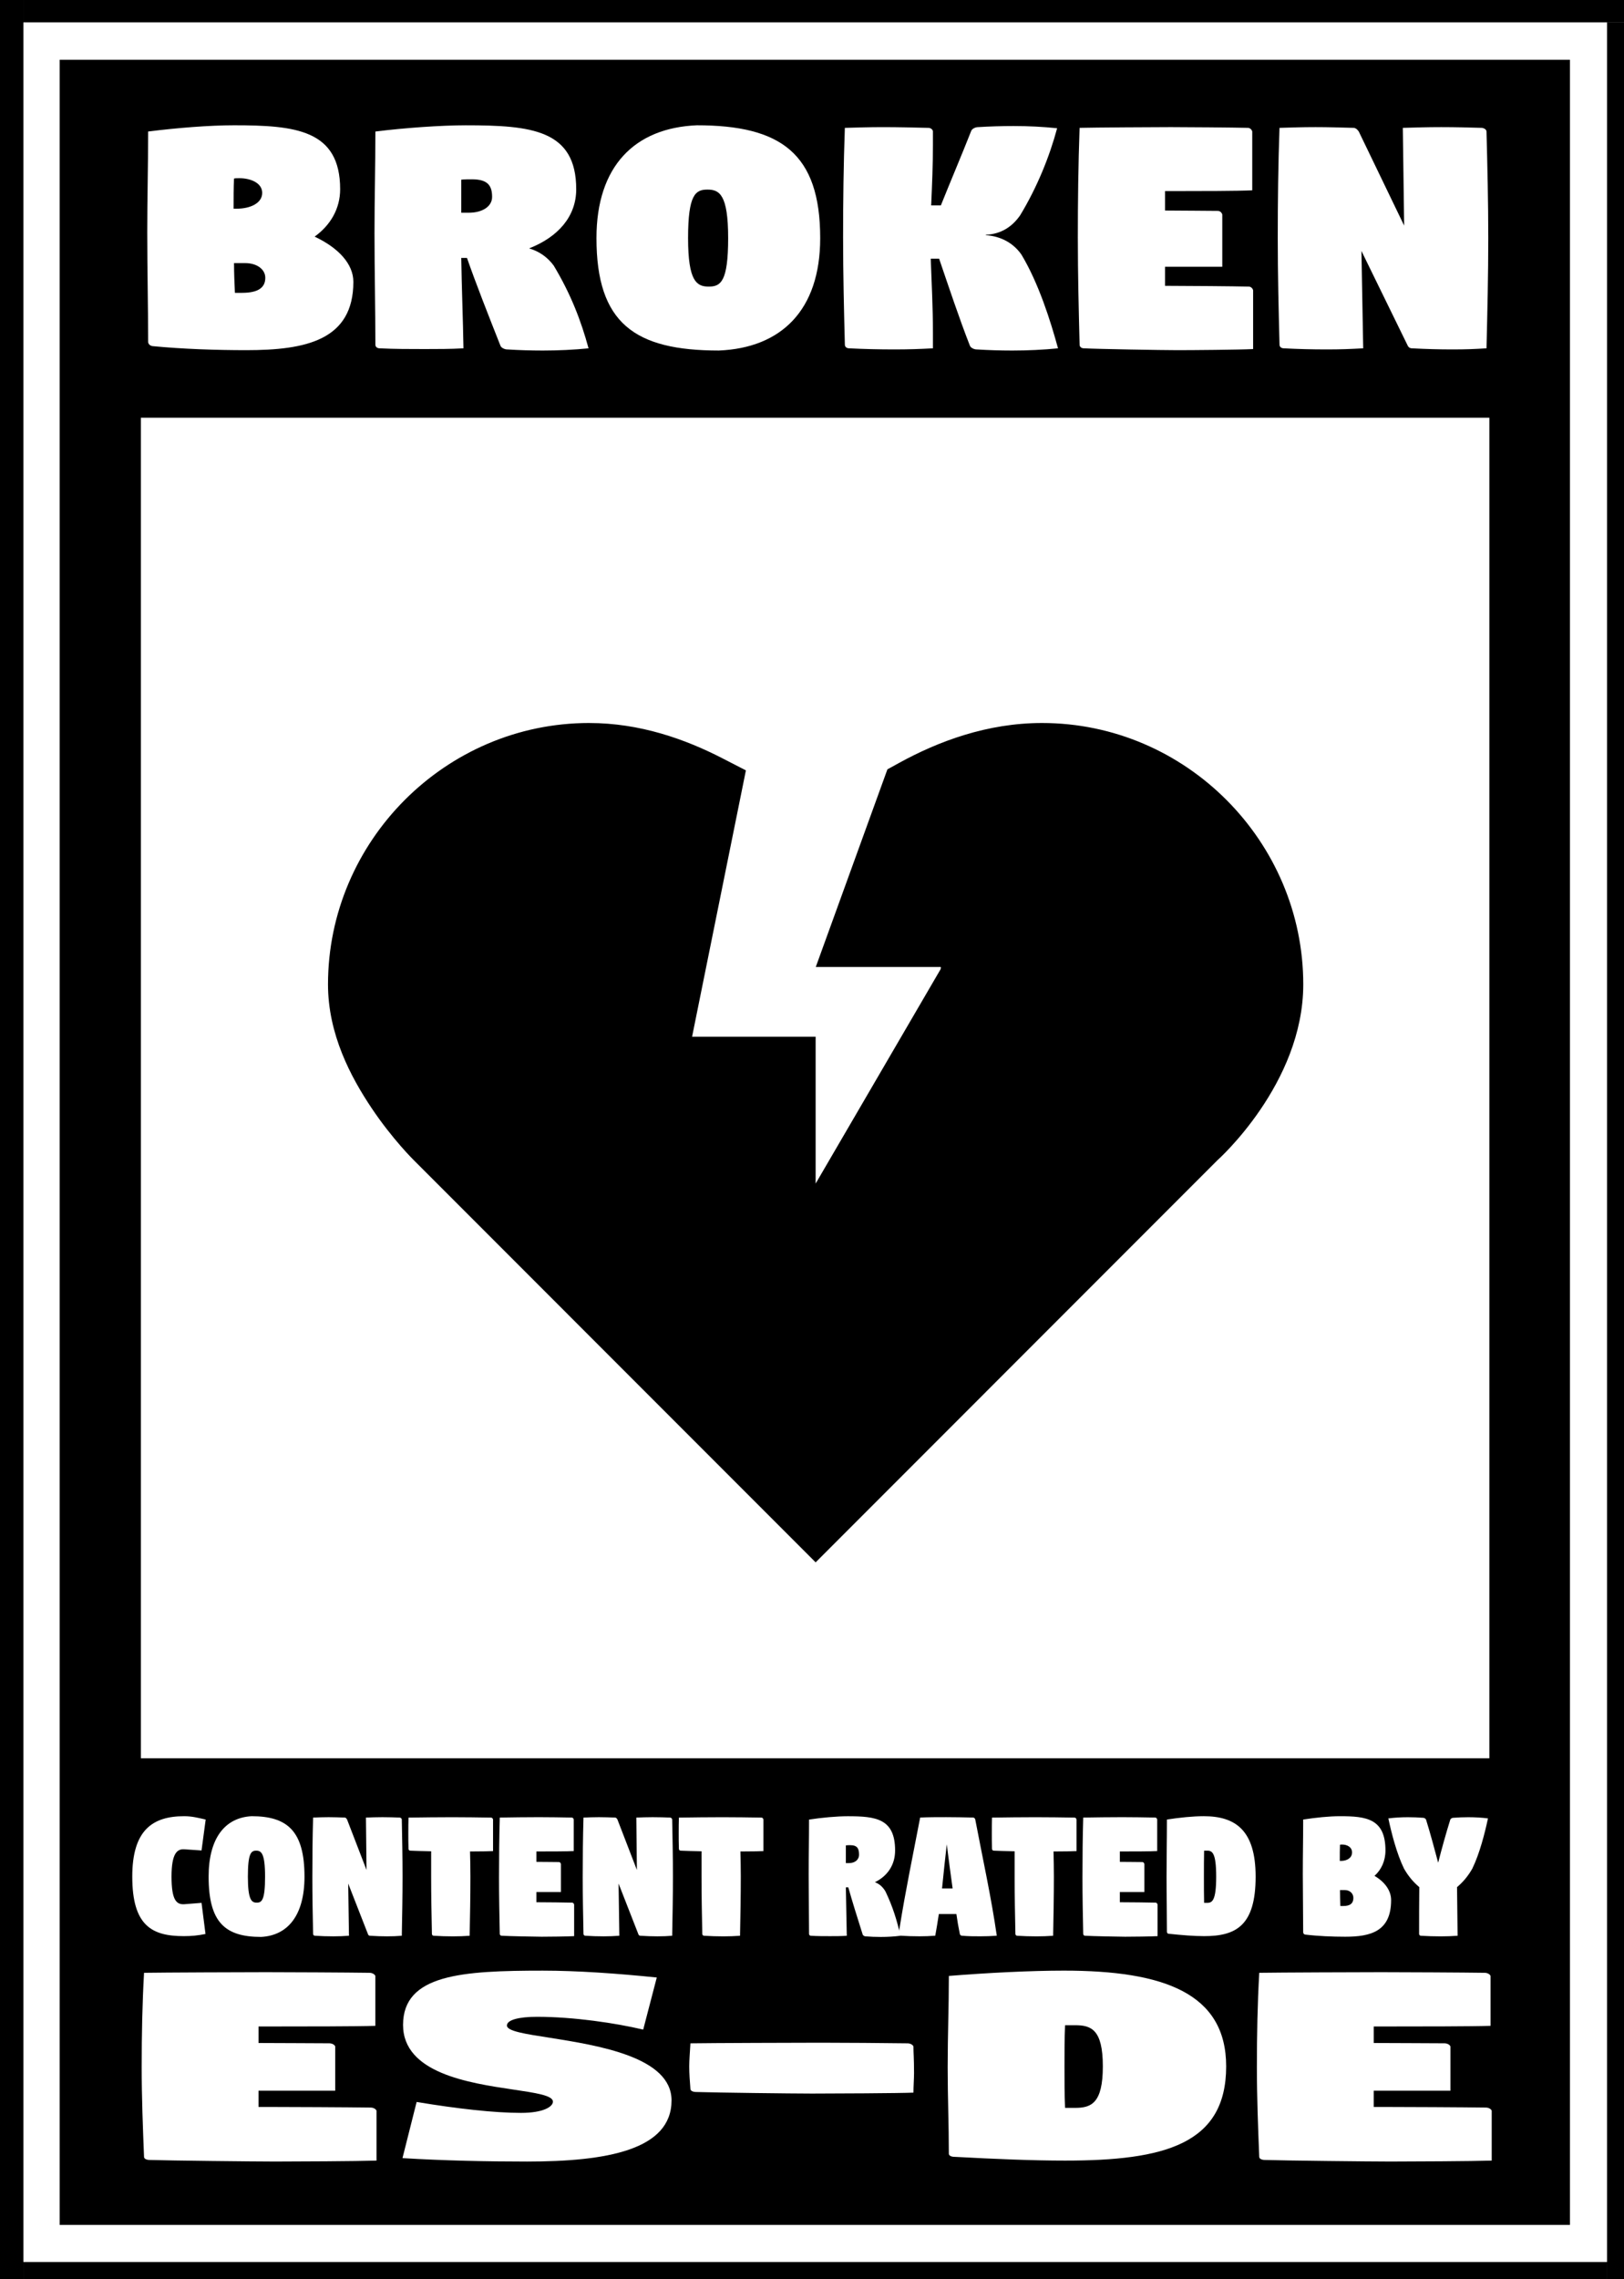 <?xml version="1.0" encoding="UTF-8" standalone="no"?>
<!-- Created with Inkscape (http://www.inkscape.org/) -->

<svg
   xmlns:dc="http://purl.org/dc/elements/1.1/"
   xmlns:cc="http://creativecommons.org/ns#"
   xmlns:rdf="http://www.w3.org/1999/02/22-rdf-syntax-ns#"
   xmlns:svg="http://www.w3.org/2000/svg"
   xmlns="http://www.w3.org/2000/svg"
   xmlns:sodipodi="http://sodipodi.sourceforge.net/DTD/sodipodi-0.dtd"
   xmlns:inkscape="http://www.inkscape.org/namespaces/inkscape"
   width="80"
   height="112.191"
   viewBox="0 0 21.167 29.684"
   version="1.1"
   id="svg4842"
   inkscape:version="0.92.5 (2060ec1f9f, 2020-04-08)"
   sodipodi:docname="badge_broken.svg">
  <rect x="0" y="0" width="21.167" height="29.684" fill="#808080" stroke="none"/>
  <defs
     id="defs4836" />
  <sodipodi:namedview
     id="base"
     pagecolor="#ffffff"
     bordercolor="#666666"
     borderopacity="1.0"
     inkscape:pageopacity="0.0"
     inkscape:pageshadow="2"
     inkscape:zoom="6.158552"
     inkscape:cx="7.2620057"
     inkscape:cy="11.371571"
     inkscape:document-units="mm"
     inkscape:current-layer="layer1"
     showgrid="false"
     inkscape:window-width="3840"
     inkscape:window-height="2065"
     inkscape:window-x="0"
     inkscape:window-y="0"
     inkscape:window-maximized="1"
     fit-margin-top="0"
     fit-margin-left="0"
     fit-margin-right="0"
     fit-margin-bottom="0"
     units="px" />
  <g
     inkscape:label="Layer 1"
     inkscape:groupmode="layer"
     id="layer1"
     transform="translate(-1.9829021e-4,-266.067)">
    <g
       transform="matrix(0.101,0,0,0.101,-2.2531608e-4,266.066)"
       id="g12">
      <rect
         style="stroke-width:0.265"
         x="0.004"
         y="0.002"
         width="3.022"
         height="294.47"
         id="rect4" />
      <rect
         style="stroke-width:0.265"
         x="207.35"
         y="2.903"
         width="2.654"
         height="291.6"
         id="rect6" />
      <rect
         style="stroke-width:0.263"
         x="3.026"
         y="0.002"
         width="206.97"
         height="2.901"
         id="rect8" />
      <rect
         style="stroke-width:0.265"
         x="3.026"
         y="291.72"
         width="204.36"
         height="2.758"
         id="rect10" />
    </g>
    <g
       transform="matrix(0.101,0,0,0.101,-2.2531608e-4,266.066)"
       id="g16">
      <rect
         style="fill:#ffffff;stroke-width:0.265"
         x="3.026"
         y="2.903"
         width="204.36"
         height="288.81"
         id="rect14" />
    </g>
    <g
       transform="matrix(0.101,0,0,0.101,-2.2531608e-4,266.066)"
       id="g20">
      <rect
         style="stroke-width:0.265"
         x="7.701"
         y="7.717"
         width="194.9"
         height="279.22"
         id="rect18" />
    </g>
    <g
       transform="matrix(0.101,0,0,0.101,-2.2531608e-4,266.066)"
       id="g24">
      <rect
         style="fill:#ffffff;stroke-width:0.265"
         x="18.183"
         y="53.878"
         width="174.02"
         height="172.88"
         id="rect22" />
    </g>
    <g
       transform="matrix(0.101,0,0,0.101,-2.2531608e-4,266.066)"
       style="fill:#ffffff"
       id="g70">
      <g
         style="stroke-width:0.259"
         transform="scale(0.979,1.021)"
         aria-label="CONTENT RATED BY"
         id="g54">
        <path
           inkscape:connector-curvature="0"
           d="m 17.44,237.05 c 0,6.219 2.612,7.513 6.791,7.513 1.02,0 1.841,-0.075 2.861,-0.274 l -0.522,-3.93 -2.289,0.174 c -1.02,0.05 -1.667,-0.522 -1.667,-3.483 0,-2.96 0.746,-3.507 1.667,-3.458 l 2.289,0.149 0.547,-3.905 c -1.02,-0.224 -1.816,-0.423 -2.836,-0.423 -4.204,0 -6.841,1.791 -6.841,7.637 z"
           id="path26" />
        <path
           inkscape:connector-curvature="0"
           d="m 27.505,237.05 c 0,5.771 2.164,7.612 6.915,7.612 3.507,-0.174 5.721,-2.711 5.721,-7.612 0,-5.746 -2.239,-7.637 -6.965,-7.637 -3.507,0.174 -5.672,2.761 -5.672,7.637 z m 5.174,0 c 0,-2.96 0.423,-3.284 1.095,-3.284 0.672,0 1.169,0.323 1.169,3.284 0,2.96 -0.423,3.284 -1.095,3.284 -0.672,0 -1.169,-0.323 -1.169,-3.284 z"
           id="path28" />
        <path
           inkscape:connector-curvature="0"
           d="m 41.176,237.05 c 0,2.488 0.05,4.876 0.1,7.214 0,0.149 0.1,0.249 0.249,0.249 0.796,0.05 1.567,0.075 2.413,0.075 0.821,0 1.269,-0.025 2.065,-0.075 l -0.1,-6.592 2.587,6.343 c 0.05,0.149 0.124,0.249 0.274,0.249 0.796,0.05 1.517,0.075 2.264,0.075 0.821,0 1.244,-0.025 1.94,-0.075 0.05,-2.488 0.1,-4.975 0.1,-7.463 0,-2.488 -0.05,-4.876 -0.1,-7.214 0,-0.124 -0.124,-0.224 -0.249,-0.249 -0.746,-0.025 -1.468,-0.05 -2.313,-0.05 -0.821,0 -1.393,0.025 -2.164,0.05 l 0.075,6.617 -2.562,-6.368 c -0.075,-0.124 -0.149,-0.224 -0.274,-0.249 -0.796,-0.025 -1.443,-0.05 -2.164,-0.05 -0.821,0 -1.269,0.025 -2.04,0.05 -0.075,2.488 -0.1,4.975 -0.1,7.463 z"
           id="path30" />
        <path
           inkscape:connector-curvature="0"
           d="m 53.827,231.48 c 0,0.672 0,1.343 0.025,2.04 0,0.149 0.1,0.249 0.249,0.249 0.423,0.025 1.617,0.05 2.736,0.075 v 3.209 c 0,2.488 0.05,4.876 0.1,7.214 0,0.149 0.1,0.249 0.249,0.249 0.821,0.05 1.692,0.075 2.537,0.075 0.821,0 1.393,-0.025 2.189,-0.075 0.05,-2.488 0.1,-4.975 0.1,-7.463 0,-1.144 -0.025,-2.164 -0.05,-3.184 1.294,0 2.612,-0.025 3.035,-0.05 v -1.841 -2.139 c -0.025,-0.124 -0.124,-0.249 -0.249,-0.249 -0.846,-0.025 -4.303,-0.05 -5.149,-0.05 -0.821,0 -4.975,0.025 -5.746,0.05 -0.025,0.672 -0.025,1.294 -0.025,1.891 z"
           id="path32" />
        <path
           inkscape:connector-curvature="0"
           d="m 65.782,237.05 c 0,2.488 0.05,4.876 0.1,7.214 0,0.149 0.1,0.249 0.249,0.249 0.821,0.05 4.428,0.124 5.274,0.124 0.821,0 3.483,-0.025 4.279,-0.075 v -1.816 -2.164 c -0.025,-0.124 -0.124,-0.249 -0.249,-0.249 -0.846,-0.025 -3.557,-0.05 -4.403,-0.05 h -0.323 v -1.294 h 3.234 v -1.642 -1.891 c -0.025,-0.124 -0.124,-0.249 -0.249,-0.249 -0.647,0 -1.99,-0.025 -2.985,-0.025 v -1.318 h 0.97 c 0.821,0 3.159,0 3.955,-0.05 v -1.816 -2.164 c -0.025,-0.124 -0.124,-0.249 -0.249,-0.249 -0.846,-0.025 -3.507,-0.05 -4.353,-0.05 -0.821,0 -4.378,0.025 -5.149,0.05 -0.075,2.488 -0.1,4.975 -0.1,7.463 z"
           id="path34" />
        <path
           inkscape:connector-curvature="0"
           d="m 76.816,237.05 c 0,2.488 0.05,4.876 0.1,7.214 0,0.149 0.1,0.249 0.249,0.249 0.796,0.05 1.567,0.075 2.413,0.075 0.821,0 1.269,-0.025 2.065,-0.075 l -0.1,-6.592 2.587,6.343 c 0.05,0.149 0.124,0.249 0.274,0.249 0.796,0.05 1.517,0.075 2.264,0.075 0.821,0 1.244,-0.025 1.94,-0.075 0.05,-2.488 0.1,-4.975 0.1,-7.463 0,-2.488 -0.05,-4.876 -0.1,-7.214 0,-0.124 -0.124,-0.224 -0.249,-0.249 -0.746,-0.025 -1.468,-0.05 -2.313,-0.05 -0.821,0 -1.393,0.025 -2.164,0.05 l 0.075,6.617 -2.562,-6.368 c -0.075,-0.124 -0.149,-0.224 -0.274,-0.249 -0.796,-0.025 -1.443,-0.05 -2.164,-0.05 -0.821,0 -1.269,0.025 -2.04,0.05 -0.075,2.488 -0.1,4.975 -0.1,7.463 z"
           id="path36" />
        <path
           inkscape:connector-curvature="0"
           d="m 89.468,231.48 c 0,0.672 0,1.343 0.025,2.04 0,0.149 0.1,0.249 0.249,0.249 0.423,0.025 1.617,0.05 2.736,0.075 v 3.209 c 0,2.488 0.05,4.876 0.1,7.214 0,0.149 0.1,0.249 0.249,0.249 0.821,0.05 1.692,0.075 2.537,0.075 0.821,0 1.393,-0.025 2.189,-0.075 0.05,-2.488 0.1,-4.975 0.1,-7.463 0,-1.144 -0.025,-2.164 -0.05,-3.184 1.294,0 2.612,-0.025 3.035,-0.05 v -1.841 -2.139 c -0.025,-0.124 -0.124,-0.249 -0.249,-0.249 -0.846,-0.025 -4.303,-0.05 -5.149,-0.05 -0.821,0 -4.975,0.025 -5.746,0.05 -0.025,0.672 -0.025,1.294 -0.025,1.891 z"
           id="path38" />
        <path
           inkscape:connector-curvature="0"
           d="m 106.6,236.73 c 0,2.488 0.05,5.199 0.05,7.537 0,0.149 0.1,0.249 0.249,0.249 0.846,0.05 1.692,0.05 2.537,0.05 0.721,0 1.443,0 2.189,-0.05 -0.025,-1.94 -0.1,-4.08 -0.124,-6.119 h 0.323 c 0.498,1.716 1.194,3.831 1.891,5.945 0.05,0.149 0.249,0.249 0.373,0.249 0.672,0.05 1.343,0.075 2.015,0.075 0.871,0 1.766,-0.05 2.587,-0.149 -0.423,-1.866 -0.995,-3.657 -1.965,-5.597 -0.348,-0.572 -0.821,-0.97 -1.393,-1.169 1.642,-0.771 2.662,-2.164 2.662,-4.005 0,-4.03 -2.537,-4.328 -6.244,-4.328 -1.393,0 -3.458,0.174 -5.099,0.423 0,2.488 -0.05,4.403 -0.05,6.891 z m 4.901,-1.393 v -2.239 c 0.174,-0.025 0.398,-0.025 0.597,-0.025 0.896,0 1.144,0.423 1.144,1.194 0,0.647 -0.547,1.07 -1.318,1.07 z"
           id="path40" />
        <path
           inkscape:connector-curvature="0"
           d="m 118.46,244.31 c 0,0.124 0.1,0.199 0.224,0.199 0.821,0.05 1.692,0.075 2.537,0.075 0.821,0 1.269,-0.025 2.065,-0.075 0.174,-0.896 0.323,-1.816 0.473,-2.736 h 2.313 c 0.124,0.846 0.274,1.692 0.448,2.488 0.025,0.149 0.149,0.249 0.274,0.249 0.871,0.075 1.592,0.075 2.438,0.075 0.846,0 1.393,-0.025 2.164,-0.075 -0.721,-4.826 -1.891,-9.9 -2.836,-14.677 -0.025,-0.124 -0.149,-0.249 -0.274,-0.249 -1.194,-0.025 -2.363,-0.05 -3.557,-0.05 -1.169,0 -2.313,0 -3.433,0.05 -0.92,4.602 -1.965,9.403 -2.712,13.955 -0.05,0.249 -0.124,0.721 -0.124,0.771 z m 5.721,-5.771 c 0.199,-1.866 0.398,-3.731 0.622,-5.572 0.249,1.866 0.498,3.731 0.771,5.572 z"
           id="path42" />
        <path
           inkscape:connector-curvature="0"
           d="m 130.74,231.48 c 0,0.672 0,1.343 0.025,2.04 0,0.149 0.1,0.249 0.249,0.249 0.423,0.025 1.617,0.05 2.736,0.075 v 3.209 c 0,2.488 0.05,4.876 0.1,7.214 0,0.149 0.1,0.249 0.249,0.249 0.821,0.05 1.692,0.075 2.537,0.075 0.821,0 1.393,-0.025 2.189,-0.075 0.05,-2.488 0.1,-4.975 0.1,-7.463 0,-1.144 -0.025,-2.164 -0.05,-3.184 1.294,0 2.612,-0.025 3.035,-0.05 v -1.841 -2.139 c -0.025,-0.124 -0.124,-0.249 -0.249,-0.249 -0.846,-0.025 -4.303,-0.05 -5.149,-0.05 -0.821,0 -4.975,0.025 -5.746,0.05 -0.025,0.672 -0.025,1.294 -0.025,1.891 z"
           id="path44" />
        <path
           inkscape:connector-curvature="0"
           d="m 142.69,237.05 c 0,2.488 0.05,4.876 0.1,7.214 0,0.149 0.1,0.249 0.249,0.249 0.821,0.05 4.428,0.124 5.274,0.124 0.821,0 3.483,-0.025 4.279,-0.075 v -1.816 -2.164 c -0.025,-0.124 -0.124,-0.249 -0.249,-0.249 -0.846,-0.025 -3.557,-0.05 -4.403,-0.05 h -0.323 v -1.294 h 3.234 v -1.642 -1.891 c -0.025,-0.124 -0.124,-0.249 -0.249,-0.249 -0.647,0 -1.99,-0.025 -2.985,-0.025 v -1.318 h 0.97 c 0.821,0 3.159,0 3.955,-0.05 v -1.816 -2.164 c -0.025,-0.124 -0.124,-0.249 -0.249,-0.249 -0.846,-0.025 -3.507,-0.05 -4.353,-0.05 -0.821,0 -4.378,0.025 -5.149,0.05 -0.075,2.488 -0.1,4.975 -0.1,7.463 z"
           id="path46" />
        <path
           inkscape:connector-curvature="0"
           d="m 158.7,237.05 c 0,-1.194 0,-2.239 0.025,-3.284 h 0.423 c 0.672,0 1.169,0.323 1.169,3.284 0,2.96 -0.498,3.308 -1.169,3.308 H 158.725 C 158.7,239.314 158.7,238.269 158.7,237.05 Z m -4.925,0 c 0,2.488 0.05,4.627 0.05,6.965 0,0.149 0.1,0.249 0.249,0.249 1.716,0.174 3.284,0.299 4.652,0.299 4.179,0 6.791,-1.294 6.791,-7.513 0,-5.846 -2.637,-7.637 -6.841,-7.637 -1.393,0 -3.209,0.174 -4.851,0.423 0,2.488 -0.05,4.726 -0.05,7.214 z"
           id="path48" />
        <path
           inkscape:connector-curvature="0"
           d="m 176.61,235.06 c 0,-0.771 0,-1.418 0.025,-2.04 0.05,-0.025 0.199,-0.025 0.298,-0.025 0.647,0 1.294,0.323 1.294,0.995 0,0.697 -0.672,1.07 -1.443,1.07 z m 0.025,3.682 h 0.622 c 0.672,0 1.144,0.423 1.144,0.995 0,0.647 -0.373,1.02 -1.318,1.02 h -0.398 c -0.025,-0.672 -0.05,-1.343 -0.05,-2.015 z m -4.901,-2.015 c 0,2.488 0.05,5 0.05,7.338 0,0.149 0.1,0.274 0.249,0.299 1.716,0.199 3.607,0.274 5.298,0.274 3.358,0 6.045,-0.672 6.045,-4.627 0,-1.194 -0.821,-2.289 -2.189,-3.06 0.896,-0.771 1.443,-1.891 1.443,-3.209 0,-4.03 -2.537,-4.328 -5.995,-4.328 -1.393,0 -3.209,0.174 -4.851,0.423 0,2.488 -0.05,4.403 -0.05,6.891 z"
           id="path50" />
        <path
           inkscape:connector-curvature="0"
           d="m 183.01,229.69 c 0.423,1.891 1.095,4.428 2.065,6.343 0.572,0.97 1.269,1.741 2.015,2.338 -0.025,2.015 -0.025,3.98 -0.025,5.896 0,0.149 0.1,0.249 0.249,0.249 0.821,0.05 1.741,0.075 2.587,0.075 0.821,0 1.443,-0.025 2.239,-0.075 -0.025,-2.04 -0.05,-4.08 -0.075,-6.144 0.746,-0.597 1.443,-1.368 2.015,-2.338 0.97,-1.915 1.642,-4.453 2.065,-6.343 -0.821,-0.1 -1.716,-0.149 -2.587,-0.149 -0.672,0 -1.343,0.025 -2.015,0.075 -0.124,0 -0.323,0.1 -0.373,0.249 -0.547,1.667 -1.144,3.731 -1.592,5.423 -0.473,-1.692 -1.045,-3.756 -1.592,-5.423 -0.05,-0.149 -0.249,-0.249 -0.373,-0.249 -0.672,-0.05 -1.343,-0.075 -2.015,-0.075 -0.896,0 -1.766,0.05 -2.587,0.149 z"
           id="path52" />
      </g>
      <g
         style="stroke-width:0.354"
         transform="scale(1.095,0.913)"
         aria-label="BROKEN"
         id="g68">
        <path
           inkscape:connector-curvature="0"
           d="m 27.531,29.488 c 0,-1.609 0,-2.958 0.052,-4.256 0.104,-0.052 0.415,-0.052 0.623,-0.052 1.349,0 2.699,0.675 2.699,2.076 0,1.453 -1.401,2.232 -3.01,2.232 z m 0.052,7.682 h 1.298 c 1.401,0 2.388,0.882 2.388,2.076 0,1.349 -0.779,2.128 -2.751,2.128 h -0.83 c -0.052,-1.401 -0.104,-2.803 -0.104,-4.204 z m -10.225,-4.204 c 0,5.19 0.104,10.432 0.104,15.311 0,0.311 0.208,0.571 0.519,0.623 3.581,0.415 7.526,0.571 11.055,0.571 7.007,0 12.612,-1.401 12.612,-9.654 0,-2.491 -1.713,-4.775 -4.567,-6.384 1.869,-1.609 3.01,-3.945 3.01,-6.696 0,-8.408 -5.294,-9.031 -12.509,-9.031 -2.907,0 -6.696,0.363 -10.121,0.882 0,5.19 -0.104,9.187 -0.104,14.377 z"
           id="path56" />
        <path
           inkscape:connector-curvature="0"
           d="m 44.14,32.965 c 0,5.19 0.104,10.848 0.104,15.727 0,0.311 0.208,0.519 0.519,0.519 1.765,0.104 3.529,0.104 5.294,0.104 1.505,0 3.01,0 4.567,-0.104 -0.052,-4.048 -0.208,-8.512 -0.26,-12.768 h 0.675 c 1.038,3.581 2.491,7.993 3.945,12.405 0.104,0.311 0.519,0.519 0.779,0.519 1.401,0.104 2.803,0.156 4.204,0.156 1.817,0 3.685,-0.104 5.398,-0.311 -0.882,-3.893 -2.076,-7.63 -4.1,-11.678 -0.727,-1.194 -1.713,-2.024 -2.907,-2.439 3.426,-1.609 5.554,-4.516 5.554,-8.356 0,-8.408 -5.294,-9.031 -13.028,-9.031 -2.907,0 -7.215,0.363 -10.64,0.882 0,5.19 -0.104,9.187 -0.104,14.377 z m 10.225,-2.907 v -4.671 c 0.363,-0.052 0.83,-0.052 1.246,-0.052 1.869,0 2.388,0.882 2.388,2.491 0,1.349 -1.142,2.232 -2.751,2.232 z"
           id="path58" />
        <path
           inkscape:connector-curvature="0"
           d="m 70.299,33.64 c 0,12.041 4.516,15.882 14.429,15.882 7.318,-0.363 11.938,-5.657 11.938,-15.882 0,-11.99 -4.671,-15.934 -14.533,-15.934 -7.318,0.363 -11.834,5.761 -11.834,15.934 z m 10.796,0 c 0,-6.176 0.882,-6.851 2.284,-6.851 1.401,0 2.439,0.675 2.439,6.851 0,6.176 -0.882,6.851 -2.284,6.851 -1.401,0 -2.439,-0.675 -2.439,-6.851 z"
           id="path60" />
        <path
           inkscape:connector-curvature="0"
           d="m 99.365,33.64 c 0,5.19 0.104,10.173 0.208,15.052 0,0.311 0.208,0.519 0.519,0.519 1.713,0.104 3.529,0.156 5.294,0.156 1.713,0 2.907,-0.052 4.567,-0.156 v -2.18 c 0,-3.529 -0.156,-7.007 -0.26,-10.484 h 0.986 c 1.038,3.633 2.388,8.512 3.633,12.301 0.104,0.311 0.519,0.519 0.779,0.519 1.401,0.104 2.803,0.156 4.204,0.156 1.817,0 3.685,-0.104 5.398,-0.311 -0.882,-3.893 -2.284,-9.187 -4.308,-13.235 -0.934,-1.609 -2.388,-2.595 -4.204,-2.751 v -0.052 c 1.817,-0.104 3.114,-1.142 4.048,-2.751 2.024,-3.997 3.478,-8.356 4.36,-12.301 -1.713,-0.208 -3.322,-0.311 -5.138,-0.311 -1.401,0 -2.803,0.052 -4.204,0.156 -0.26,0 -0.675,0.208 -0.779,0.519 -1.142,3.478 -2.491,7.266 -3.581,10.536 h -1.142 c 0.104,-2.907 0.208,-5.761 0.208,-8.564 v -1.869 c 0,-0.26 -0.26,-0.519 -0.519,-0.519 -1.765,-0.052 -3.581,-0.104 -5.346,-0.104 -1.713,0 -2.907,0.052 -4.516,0.104 -0.156,5.19 -0.208,10.381 -0.208,15.571 z"
           id="path62" />
        <path
           inkscape:connector-curvature="0"
           d="m 127.03,33.64 c 0,5.19 0.104,10.173 0.208,15.052 0,0.311 0.208,0.519 0.519,0.519 1.713,0.104 9.239,0.26 11.003,0.26 1.713,0 7.266,-0.052 8.927,-0.156 v -3.789 -4.516 c -0.052,-0.26 -0.26,-0.519 -0.519,-0.519 -1.765,-0.052 -7.422,-0.104 -9.187,-0.104 h -0.675 v -2.699 h 6.747 v -3.426 -3.945 c -0.052,-0.26 -0.26,-0.519 -0.519,-0.519 -1.349,0 -4.152,-0.052 -6.228,-0.052 v -2.751 h 2.024 c 1.713,0 6.592,0 8.253,-0.104 v -3.789 -4.516 c -0.052,-0.26 -0.26,-0.519 -0.519,-0.519 -1.765,-0.052 -7.318,-0.104 -9.083,-0.104 -1.713,0 -9.135,0.052 -10.744,0.104 -0.156,5.19 -0.208,10.381 -0.208,15.571 z"
           id="path64" />
        <path
           inkscape:connector-curvature="0"
           d="m 150.59,33.64 c 0,5.19 0.104,10.173 0.208,15.052 0,0.311 0.208,0.519 0.519,0.519 1.661,0.104 3.27,0.156 5.035,0.156 1.713,0 2.647,-0.052 4.308,-0.156 l -0.208,-13.754 5.398,13.235 c 0.104,0.311 0.26,0.519 0.571,0.519 1.661,0.104 3.166,0.156 4.723,0.156 1.713,0 2.595,-0.052 4.048,-0.156 0.104,-5.19 0.208,-10.381 0.208,-15.571 0,-5.19 -0.104,-10.173 -0.208,-15.052 0,-0.26 -0.26,-0.467 -0.519,-0.519 -1.557,-0.052 -3.062,-0.104 -4.827,-0.104 -1.713,0 -2.907,0.052 -4.516,0.104 l 0.156,13.806 -5.346,-13.287 c -0.156,-0.26 -0.311,-0.467 -0.571,-0.519 -1.661,-0.052 -3.01,-0.104 -4.516,-0.104 -1.713,0 -2.647,0.052 -4.256,0.104 C 150.642,23.259 150.59,28.45 150.59,33.64 Z"
           id="path66" />
      </g>
    </g>
    <g
       transform="matrix(0.101,0,0,0.101,-2.2531608e-4,266.066)"
       id="g88">
      <g
         style="fill:#ffffff;stroke-width:0.364"
         transform="scale(1.376,0.727)"
         aria-label="ES-DE"
         id="g82">
        <path
           inkscape:connector-curvature="0"
           d="m 13.291,366.57 c 0,5.534 0.111,10.846 0.221,16.047 0,0.332 0.221,0.553 0.553,0.553 1.826,0.111 9.85,0.277 11.731,0.277 1.826,0 7.747,-0.055 9.518,-0.166 v -4.04 -4.814 c -0.055,-0.277 -0.277,-0.553 -0.553,-0.553 -1.881,-0.055 -7.913,-0.111 -9.794,-0.111 h -0.719 v -2.877 h 7.194 v -3.652 -4.205 c -0.055,-0.277 -0.277,-0.553 -0.553,-0.553 -1.439,0 -4.427,-0.055 -6.64,-0.055 v -2.933 h 2.158 c 1.826,0 7.028,0 8.798,-0.111 v -4.04 -4.814 c -0.055,-0.277 -0.277,-0.553 -0.553,-0.553 -1.881,-0.055 -7.802,-0.111 -9.684,-0.111 -1.826,0 -9.739,0.055 -11.455,0.111 -0.166,5.534 -0.221,11.067 -0.221,16.601 z"
           id="path72" />
        <path
           inkscape:connector-curvature="0"
           d="m 37.75,382.84 c 3.818,0.443 7.913,0.609 11.676,0.609 7.47,0 13.557,-2.047 13.557,-10.846 0,-7.692 -6.862,-9.739 -11.455,-11.122 -2.269,-0.664 -3.984,-1.162 -3.984,-2.158 0,-0.996 1.107,-1.549 2.822,-1.549 3.431,0 7.36,1.107 9.96,2.269 l 1.273,-9.241 c -3.708,-0.719 -7.47,-1.217 -10.68,-1.217 -7.581,0 -13.115,0.664 -13.115,9.628 0,8.522 6.142,10.292 10.292,11.455 2.158,0.609 3.763,1.051 3.763,2.158 0,0.885 -0.885,1.992 -2.988,1.992 -2.49,0 -5.921,-0.719 -9.794,-1.937 z"
           id="path74" />
        <path
           inkscape:connector-curvature="0"
           d="m 64.643,366.52 c 0,1.383 0.055,2.656 0.111,4.04 0,0.332 0.221,0.553 0.553,0.553 1.826,0.111 8.964,0.277 10.846,0.277 1.826,0 8.3,-0.055 9.518,-0.166 0,-1.162 0.055,-2.379 0.055,-3.486 0,-2.767 -0.055,-3.376 -0.055,-4.704 -0.055,-0.277 -0.277,-0.553 -0.553,-0.553 -1.881,-0.055 -6.253,-0.111 -8.134,-0.111 -1.826,0 -10.514,0.055 -12.229,0.111 -0.055,1.826 -0.111,2.988 -0.111,4.04 z"
           id="path76" />
        <path
           inkscape:connector-curvature="0"
           d="m 99.836,366.57 c 0,-2.656 0,-4.98 0.055,-7.304 h 0.941 c 1.494,0 2.601,0.719 2.601,7.304 0,6.585 -1.107,7.36 -2.601,7.36 H 99.891 C 99.836,371.606 99.836,369.281 99.836,366.57 Z m -10.956,0 c 0,5.534 0.111,10.292 0.111,15.494 0,0.332 0.221,0.553 0.553,0.553 3.818,0.387 7.304,0.664 10.348,0.664 9.296,0 15.107,-2.877 15.107,-16.711 0,-13.004 -5.866,-16.988 -15.217,-16.988 -3.099,0 -7.138,0.387 -10.79,0.941 0,5.534 -0.111,10.514 -0.111,16.047 z"
           id="path78" />
        <path
           inkscape:connector-curvature="0"
           d="m 117.88,366.57 c 0,5.534 0.111,10.846 0.221,16.047 0,0.332 0.221,0.553 0.553,0.553 1.826,0.111 9.85,0.277 11.731,0.277 1.826,0 7.747,-0.055 9.518,-0.166 v -4.04 -4.814 c -0.055,-0.277 -0.277,-0.553 -0.553,-0.553 -1.881,-0.055 -7.913,-0.111 -9.794,-0.111 h -0.719 v -2.877 h 7.194 v -3.652 -4.205 c -0.055,-0.277 -0.277,-0.553 -0.553,-0.553 -1.439,0 -4.427,-0.055 -6.64,-0.055 v -2.933 h 2.158 c 1.826,0 7.028,0 8.798,-0.111 v -4.04 -4.814 c -0.055,-0.277 -0.277,-0.553 -0.553,-0.553 -1.881,-0.055 -7.802,-0.111 -9.684,-0.111 -1.826,0 -9.739,0.055 -11.455,0.111 -0.166,5.534 -0.221,11.067 -0.221,16.601 z"
           id="path80" />
      </g>
      <path
         inkscape:connector-curvature="0"
         d="m 76.044,93.248 c -18.599,0 -33.712,15.298 -33.712,33.712 0,6.42 2.93,11.927 5.627,15.952 2.698,4.025 5.452,6.725 5.452,6.725 l 51.849,51.858 51.849,-51.858 c 0,0 11.079,-9.833 11.079,-22.676 0,-18.413 -15.113,-33.712 -33.712,-33.712 -7.056,0 -13.364,2.352 -18.471,5.162 l -1.483,0.817 -9.244,25.486 h 16.276 l -16.294,27.935 v -18.945 h -15.943 l 6.944,-34.344 -3.02,-1.554 c -4.84,-2.491 -10.671,-4.556 -17.198,-4.556 z m 0,8.99 c 3.497,0 6.727,1.388 9.921,2.704 l -7.638,37.75 h 17.944 v 26.969 h 9.481 l 26.478,-45.423 v -8.516 h -14.134 l 3.564,-9.815 c 3.927,-1.99 8.262,-3.67 12.817,-3.67 13.674,0 24.722,11.221 24.722,24.722 0,6.943 -8.402,16.276 -8.402,16.276 l -45.536,45.536 -45.528,-45.528 -0.009,-0.008 c 0,0 -2.12,-2.087 -4.293,-5.329 -2.173,-3.241 -4.109,-7.479 -4.109,-10.948 0,-13.5 11.048,-24.722 24.722,-24.722 z"
         style="paint-order:normal"
         id="path84" />
      <path
         style="stroke:#000000;stroke-width:0.265px"
         inkscape:connector-curvature="0"
         d="m 48.267,136.6 58.303,58.216 58.549,-65.037 -14.128,-27.368 -23.293,-2.891 -13.728,10.471 7.587,14.725 -0.228,10.25 -20.05,28.159 -0.639,-26.437 -16.172,-0.967 3.075,-34.046 -26.553,-2.125 -14.391,31.036 z"
         id="path86" />
    </g>
  </g>
</svg>
